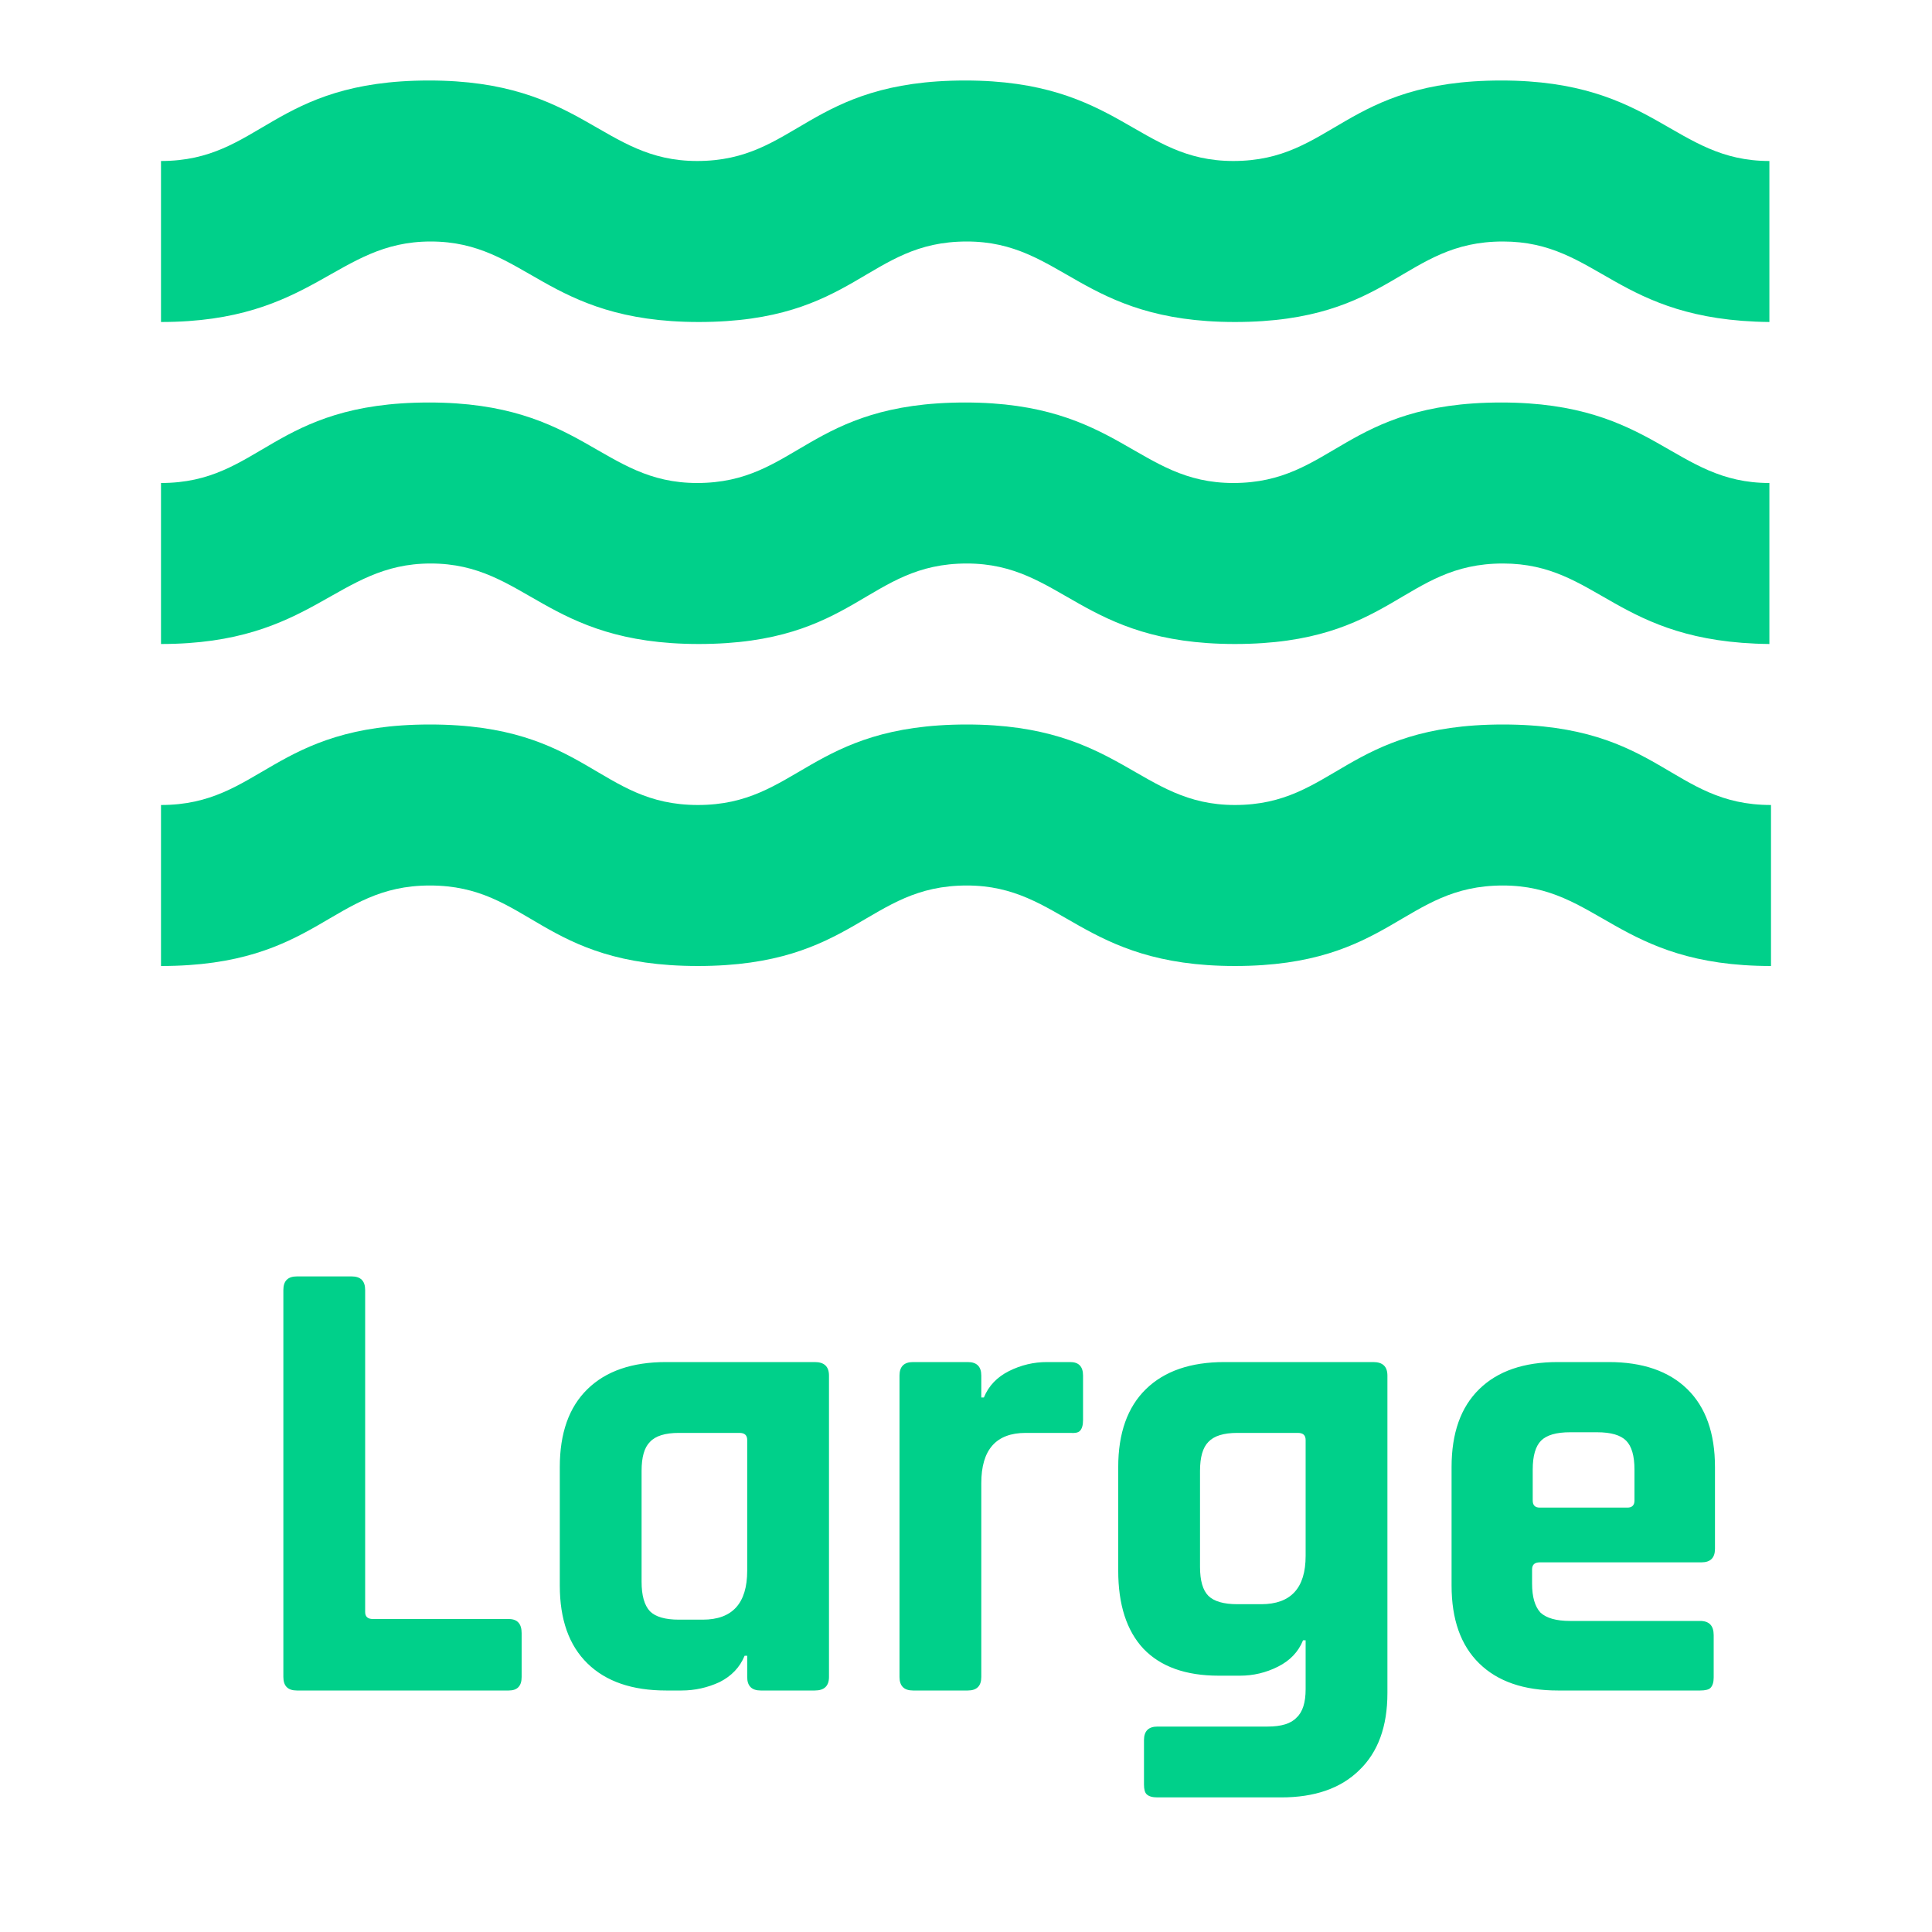 <svg viewBox="0 0 24 24" fill="none" xmlns="http://www.w3.org/2000/svg">
  <path d="M21.98 8H22H21.98ZM5.35 7C6.54 7 6.77 8 8.68 8C10.63 8 10.77 7 12.01 7C13.2 7 13.43 8 15.34 8C17.29 8 17.43 7 18.67 7C19.86 7 20.07 7.98 21.98 8V6C20.79 6 20.56 5 18.65 5C16.7 5 16.56 6 15.32 6C14.13 6 13.9 5 11.99 5C10.04 5 9.9 6 8.66 6C7.47 6 7.24 5 5.33 5C3.38 5 3.24 6 2 6V8C3.9 8 4.17 7 5.35 7ZM18.67 9C16.72 9 16.58 10 15.34 10C14.15 10 13.92 9 12.01 9C10.06 9 9.91 10 8.67 10C7.43 10 7.29 9 5.34 9C3.39 9 3.24 10 2 10V12C3.95 12 4.11 11 5.34 11C6.58 11 6.72 12 8.67 12C10.62 12 10.77 11 12.01 11C13.2 11 13.43 12 15.34 12C17.28 12 17.43 11 18.67 11C19.86 11 20.09 12 22 12V10C20.76 10 20.62 9 18.67 9ZM5.35 3C6.54 3 6.77 4 8.68 4C10.63 4 10.77 3 12.01 3C13.2 3 13.43 4 15.34 4C17.29 4 17.43 3 18.67 3C19.86 3 20.07 3.98 21.98 4V2C20.79 2 20.56 1 18.65 1C16.7 1 16.56 2 15.32 2C14.13 2 13.9 1 11.99 1C10.04 1 9.9 2 8.66 2C7.47 2 7.24 1 5.33 1C3.38 1 3.24 2 2 2V4C3.9 4 4.17 3 5.35 3Z" fill="#00D08A"/>
  <path d="M6.32 21H3.688C3.576 21 3.52 20.944 3.52 20.832V16.024C3.52 15.912 3.576 15.856 3.688 15.856H4.368C4.48 15.856 4.536 15.912 4.536 16.024V20.024C4.536 20.083 4.568 20.112 4.632 20.112H6.32C6.427 20.112 6.48 20.171 6.48 20.288V20.832C6.48 20.944 6.427 21 6.32 21ZM8.466 21H8.274C7.852 21 7.527 20.888 7.298 20.664C7.068 20.44 6.954 20.117 6.954 19.696V18.224C6.954 17.803 7.068 17.48 7.298 17.256C7.527 17.032 7.852 16.92 8.274 16.92H10.122C10.239 16.92 10.298 16.976 10.298 17.088V20.832C10.298 20.944 10.239 21 10.122 21H9.45C9.338 21 9.282 20.944 9.282 20.832V20.568H9.25C9.191 20.712 9.087 20.821 8.938 20.896C8.788 20.965 8.631 21 8.466 21ZM9.282 19.512V17.888C9.282 17.829 9.25 17.8 9.186 17.8H8.434C8.263 17.8 8.143 17.837 8.074 17.912C8.004 17.981 7.97 18.101 7.97 18.272V19.648C7.97 19.819 8.004 19.941 8.074 20.016C8.143 20.085 8.263 20.12 8.434 20.12H8.73C9.098 20.12 9.282 19.917 9.282 19.512ZM12.022 21H11.342C11.23 21 11.174 20.944 11.174 20.832V17.088C11.174 16.976 11.23 16.92 11.342 16.92H12.022C12.134 16.92 12.19 16.976 12.19 17.088V17.36H12.222C12.281 17.216 12.385 17.107 12.534 17.032C12.684 16.957 12.841 16.92 13.006 16.92H13.294C13.401 16.92 13.454 16.976 13.454 17.088V17.64C13.454 17.704 13.441 17.749 13.414 17.776C13.393 17.797 13.353 17.805 13.294 17.8H12.742C12.374 17.8 12.19 18.008 12.19 18.424V20.832C12.19 20.944 12.134 21 12.022 21ZM15.403 20.816H15.139C14.729 20.816 14.417 20.704 14.203 20.48C13.995 20.256 13.891 19.933 13.891 19.512V18.224C13.891 17.803 14.006 17.48 14.235 17.256C14.465 17.032 14.79 16.92 15.211 16.92H17.059C17.177 16.92 17.235 16.976 17.235 17.088V21.032C17.235 21.448 17.118 21.768 16.883 21.992C16.654 22.216 16.331 22.328 15.915 22.328H14.379C14.315 22.328 14.27 22.315 14.243 22.288C14.222 22.267 14.211 22.227 14.211 22.168V21.616C14.211 21.504 14.267 21.448 14.379 21.448H15.747C15.918 21.448 16.038 21.411 16.107 21.336C16.182 21.267 16.219 21.149 16.219 20.984V20.376H16.187C16.129 20.52 16.025 20.629 15.875 20.704C15.726 20.779 15.569 20.816 15.403 20.816ZM16.219 19.328V17.888C16.219 17.829 16.187 17.8 16.123 17.8H15.371C15.201 17.8 15.081 17.837 15.011 17.912C14.942 17.981 14.907 18.101 14.907 18.272V19.464C14.907 19.635 14.942 19.755 15.011 19.824C15.081 19.893 15.201 19.928 15.371 19.928H15.667C16.035 19.928 16.219 19.728 16.219 19.328ZM21.12 21H19.352C18.93 21 18.605 20.888 18.376 20.664C18.146 20.44 18.032 20.117 18.032 19.696V18.224C18.032 17.803 18.146 17.48 18.376 17.256C18.605 17.032 18.93 16.92 19.352 16.92H19.984C20.405 16.92 20.73 17.032 20.96 17.256C21.189 17.48 21.304 17.803 21.304 18.224V19.24C21.304 19.352 21.248 19.408 21.136 19.408H19.128C19.064 19.408 19.032 19.437 19.032 19.496V19.672C19.032 19.837 19.067 19.957 19.136 20.032C19.21 20.101 19.333 20.136 19.504 20.136H21.12C21.232 20.136 21.288 20.195 21.288 20.312V20.84C21.288 20.899 21.274 20.941 21.248 20.968C21.227 20.989 21.184 21 21.12 21ZM19.128 18.728H20.216C20.274 18.728 20.304 18.699 20.304 18.64V18.256C20.304 18.085 20.269 17.965 20.2 17.896C20.131 17.827 20.011 17.792 19.84 17.792H19.504C19.333 17.792 19.213 17.827 19.144 17.896C19.075 17.965 19.04 18.085 19.04 18.256V18.64C19.04 18.699 19.069 18.728 19.128 18.728Z" fill="#00D08A"/>
</svg>
